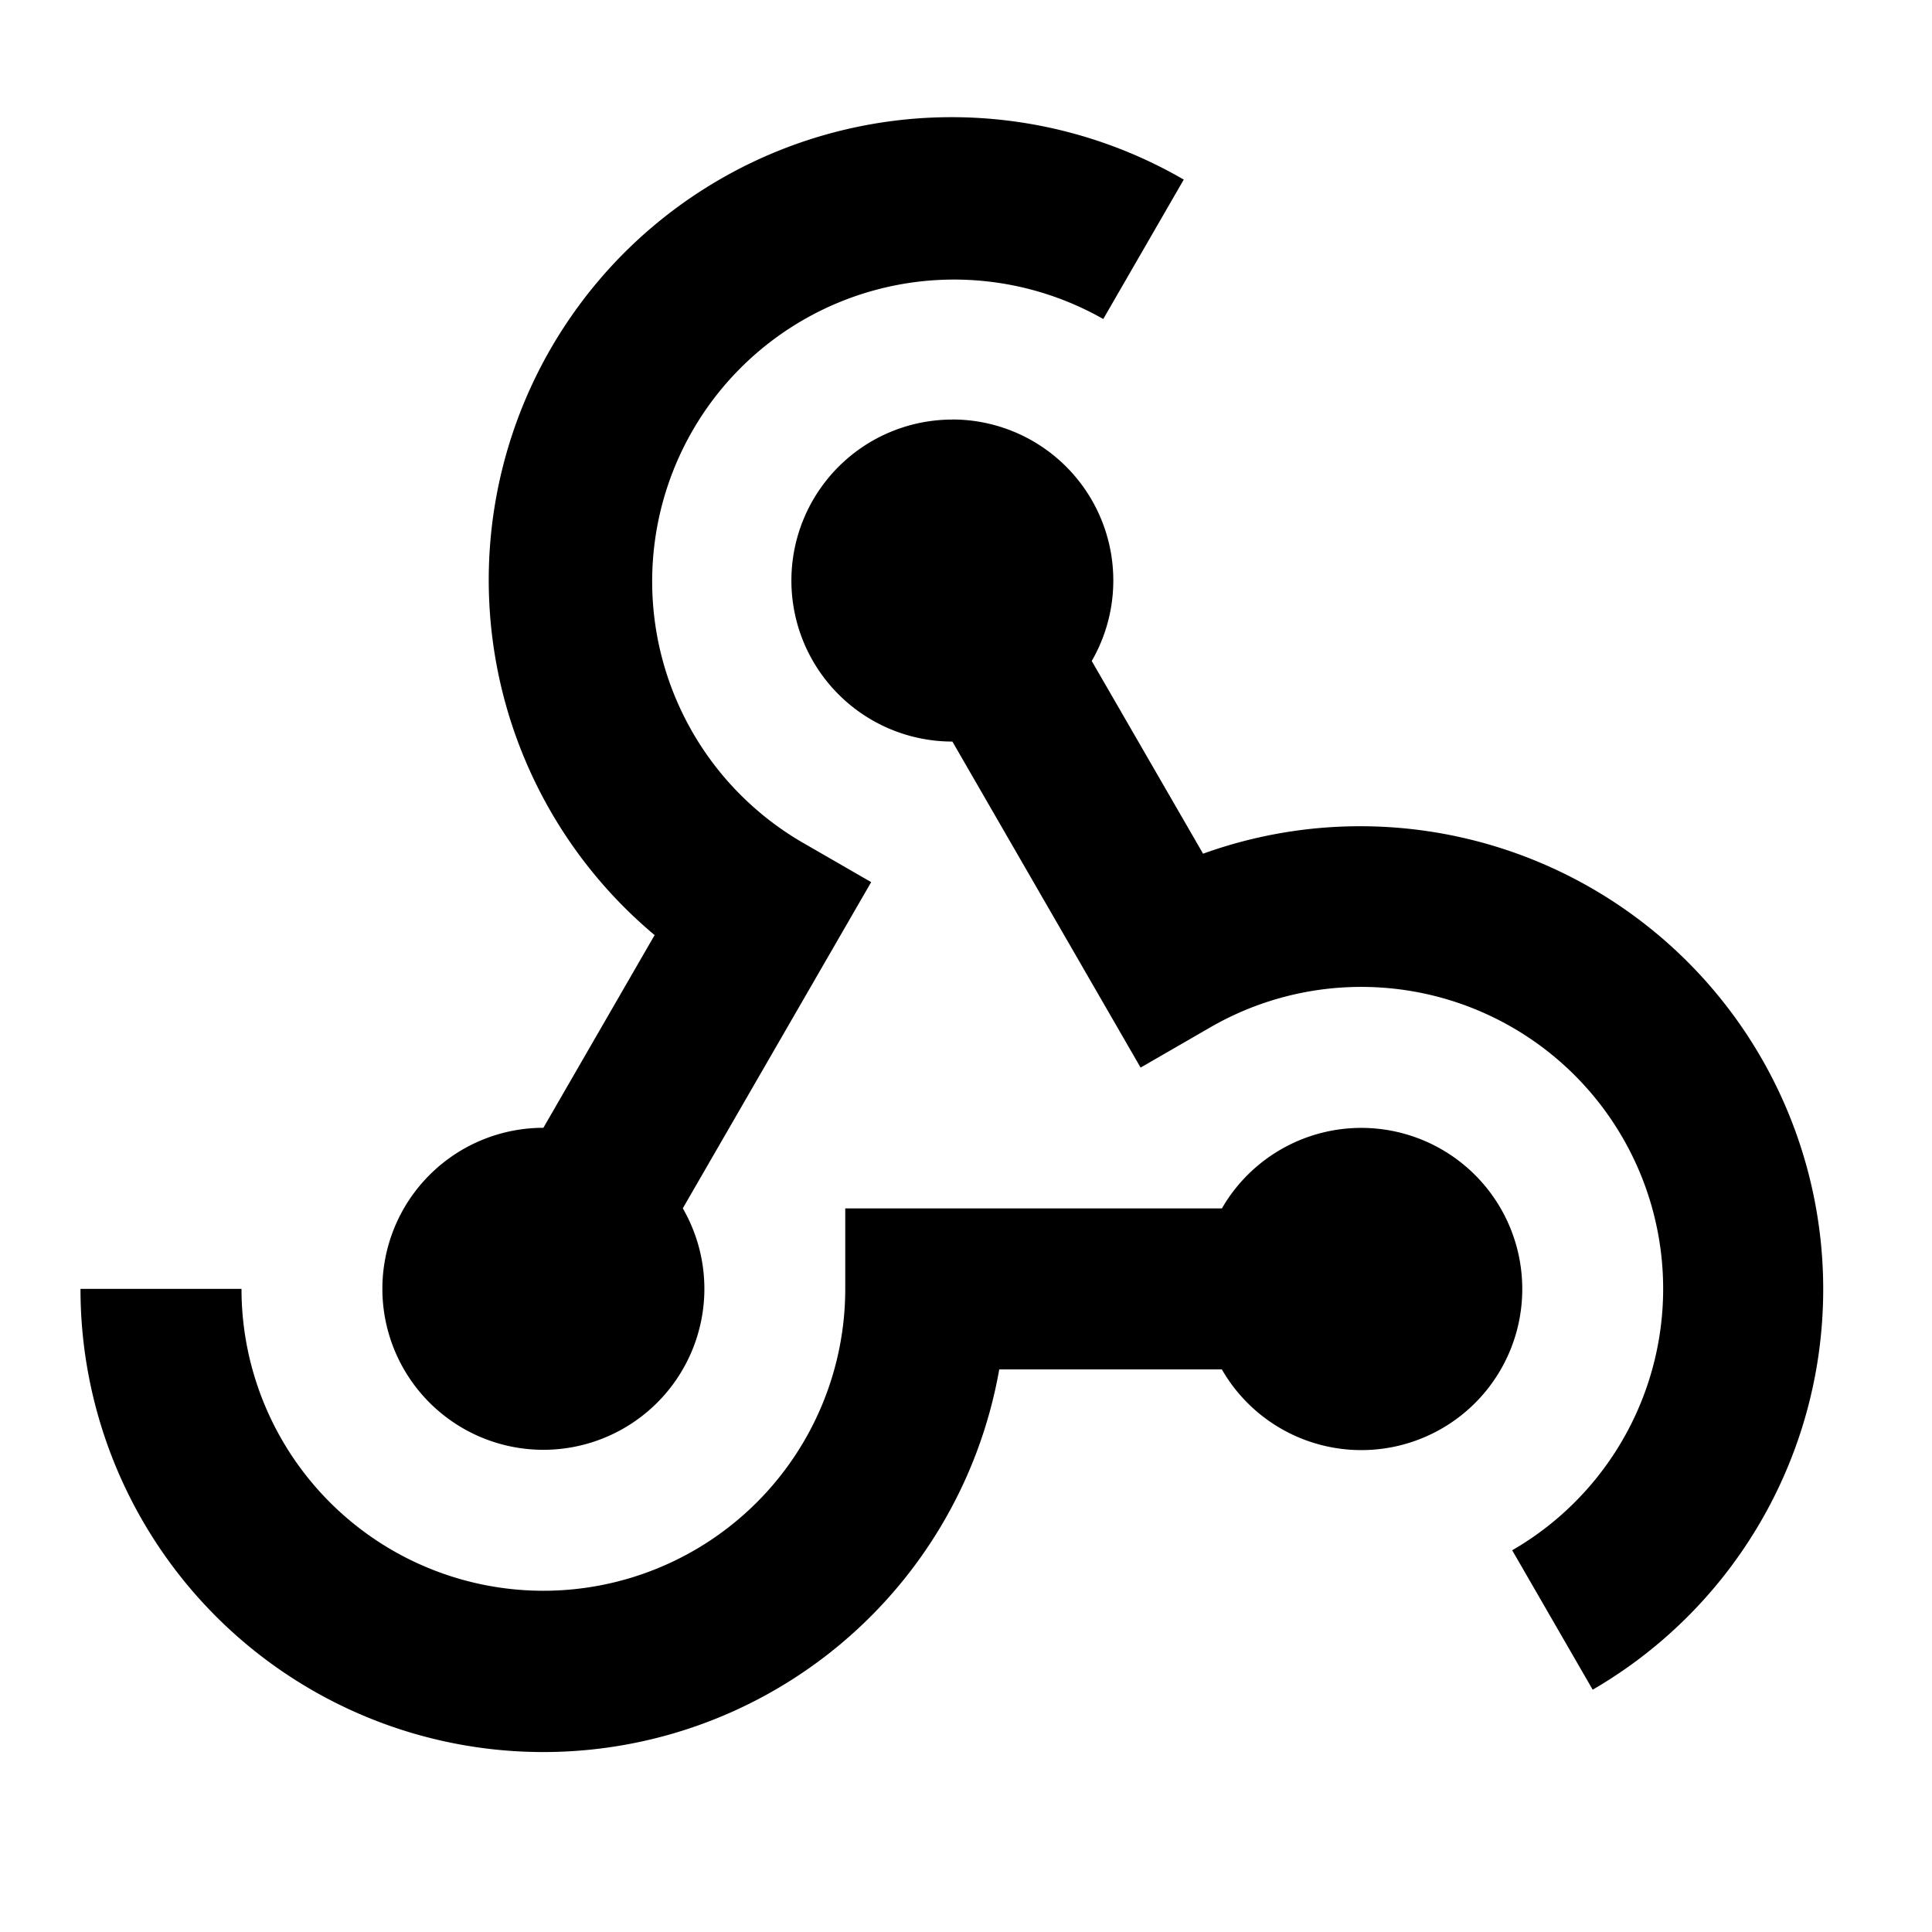 <svg xmlns="http://www.w3.org/2000/svg" width="24" height="24" fill="none" viewBox="0 0 24 24"><path fill="#313234" fill-rule="evenodd" d="M8.75 16.01a2 2 0 0 0-.268-1l2.34-4.052-.867-.5a3.75 3.75 0 0 1 3.75-6.495l1-1.732a5.75 5.75 0 0 0-6.573 9.385L6.75 14.01a2 2 0 1 0 2 2m3.08-10.799a2 2 0 0 1 1.732 3l1.383 2.394a5.752 5.752 0 0 1 4.84 10.385l-1-1.732a3.75 3.75 0 0 0-3.75-6.496l-.866.5-2.338-4.05a2 2 0 0 1 0-4m5.08 8.799a2 2 0 0 0-1.732 1H10.5v1a3.75 3.75 0 0 1-7.5 0H1a5.75 5.75 0 0 0 11.413 1h2.765a1.999 1.999 0 0 0 3.732-1 2 2 0 0 0-2-2" clip-rule="evenodd" style="fill:#313234;fill:color(display-p3 .192 .196 .204);fill-opacity:1"/></svg>